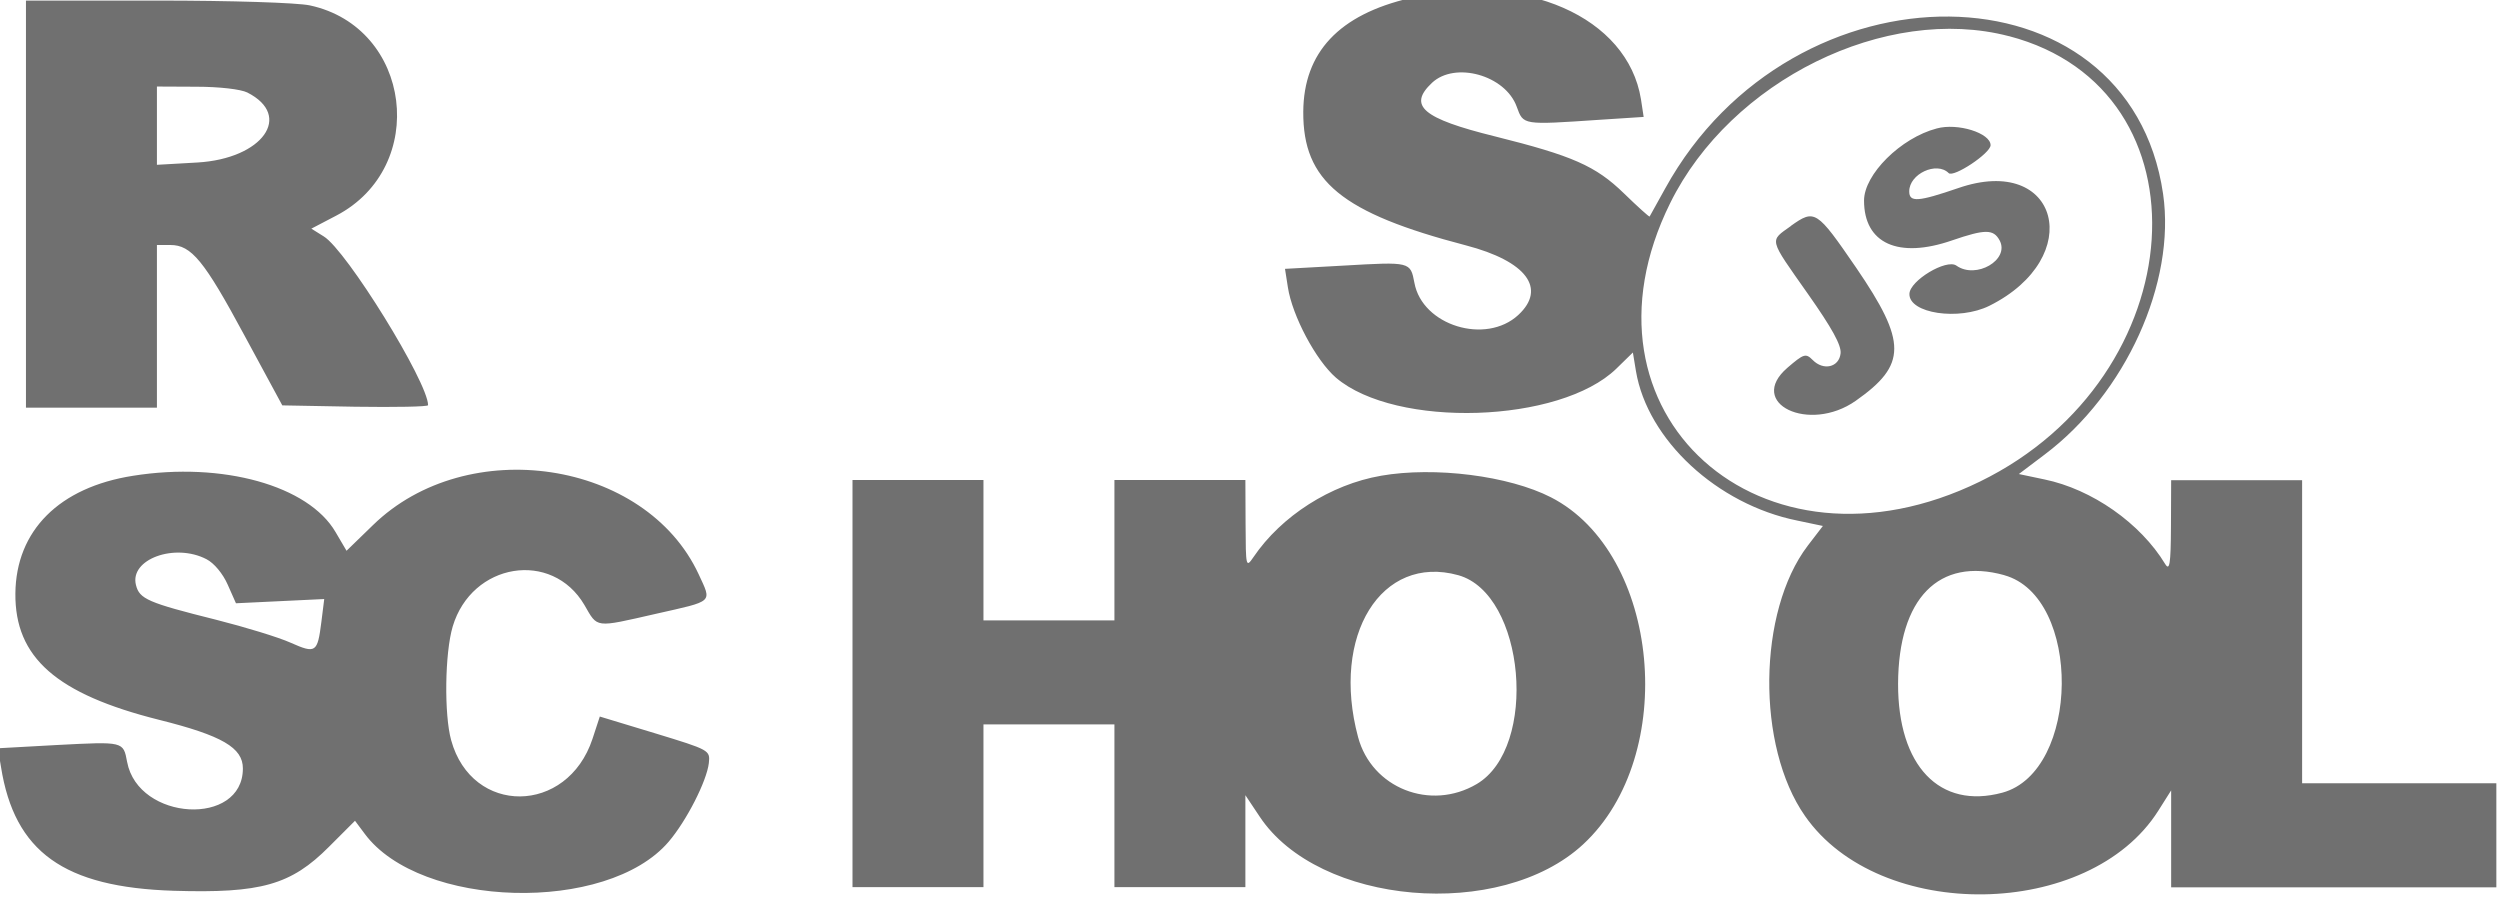 <svg id='svgElem'  viewBox="0 0 130 47" fill="none" xmlns="http://www.w3.org/2000/svg" xmlns:xlink="http://www.w3.org/1999/xlink">
	<path id="Vector" d="M73.33 -0.1C69.63 0.76 67.79 2.72 67.77 5.81C67.75 9.42 69.76 11.07 76.23 12.76C79.37 13.58 80.44 15 78.95 16.38C77.26 17.94 73.96 16.93 73.55 14.71C73.34 13.61 73.35 13.61 69.89 13.81L66.82 13.98L66.97 14.94C67.2 16.43 68.43 18.74 69.47 19.64C72.58 22.29 81.12 22.02 84.05 19.17L84.91 18.33L85.07 19.3C85.67 22.87 89.29 26.23 93.46 27.07L94.79 27.35L94 28.38C91.4 31.8 91.32 38.8 93.86 42.43C97.73 47.99 108.64 47.83 112.23 42.16L112.9 41.1L112.9 46.14L129.81 46.14L129.81 40.73L119.71 40.73L119.71 24.97L112.9 24.97L112.89 27.38C112.88 29.35 112.82 29.7 112.59 29.33C111.3 27.2 108.78 25.44 106.31 24.93L104.98 24.65L106.33 23.63C110.53 20.47 113.15 14.7 112.48 10.08C110.71 -2.07 93.24 -2.26 86.59 9.8C86.16 10.57 85.8 11.23 85.78 11.26C85.76 11.29 85.16 10.75 84.45 10.06C82.97 8.62 81.77 8.1 77.73 7.09C73.97 6.16 73.2 5.5 74.46 4.31C75.66 3.18 78.28 3.91 78.87 5.55C79.22 6.51 79.16 6.5 83.16 6.23L85.47 6.08L85.33 5.16C84.64 0.88 79.26 -1.48 73.33 -0.1L73.33 -0.1ZM1.35 10.62L1.35 21.2L8.16 21.2L8.16 12.74L8.86 12.74C9.95 12.74 10.61 13.54 12.71 17.44L14.68 21.08L18.47 21.15C20.55 21.18 22.26 21.15 22.26 21.07C22.26 19.88 18.01 13 16.83 12.29L16.19 11.89L17.49 11.21C22.32 8.68 21.41 1.42 16.11 0.28C15.45 0.14 12.06 0.03 8.15 0.03L1.35 0.03L1.35 10.62L1.35 10.62ZM104.47 1.88C115.1 4.66 114.12 19.59 102.96 25.04C91.58 30.6 81.44 21.48 86.85 10.56C90 4.18 98.07 0.21 104.46 1.88L104.47 1.88ZM12.86 4.81C15.25 6.02 13.66 8.25 10.27 8.45L8.16 8.57L8.16 4.5L10.22 4.51C11.4 4.51 12.52 4.64 12.86 4.81ZM100.71 6.68C98.84 7.17 96.93 9.07 96.93 10.43C96.93 12.66 98.71 13.47 101.51 12.5C103.23 11.91 103.66 11.91 103.98 12.5C104.52 13.51 102.75 14.54 101.73 13.81C101.21 13.45 99.31 14.59 99.29 15.28C99.26 16.3 101.86 16.69 103.45 15.9C108.5 13.38 107.06 7.97 101.83 9.78C99.73 10.5 99.28 10.53 99.28 9.95C99.28 9.04 100.71 8.38 101.33 9C101.58 9.25 103.51 7.97 103.51 7.55C103.51 6.92 101.8 6.38 100.71 6.68L100.71 6.68ZM93.13 11.75C92 12.56 91.95 12.35 94.01 15.28C95.27 17.07 95.76 17.96 95.71 18.38C95.63 19.1 94.82 19.29 94.26 18.72C93.9 18.36 93.8 18.39 92.95 19.12C90.8 20.97 94.07 22.55 96.5 20.84C99.16 18.97 99.17 17.8 96.52 13.92C94.46 10.92 94.37 10.86 93.12 11.75L93.13 11.75ZM6.92 24.74C3.08 25.34 0.83 27.59 0.8 30.86C0.77 34.19 2.93 36.09 8.27 37.43C11.55 38.25 12.63 38.88 12.63 39.96C12.63 43 7.19 42.7 6.61 39.62C6.41 38.55 6.44 38.56 2.97 38.74L-0.11 38.91L0.05 39.87C0.75 44.3 3.32 46.14 9.03 46.32C13.57 46.46 15.13 46.02 17.11 44.03L18.46 42.68L18.96 43.35C21.84 47.25 31.57 47.52 34.77 43.77C35.7 42.68 36.75 40.62 36.86 39.68C36.93 39.01 36.91 39 34.06 38.13L31.19 37.26L30.81 38.42C29.5 42.38 24.54 42.42 23.46 38.49C23.09 37.15 23.13 33.96 23.54 32.58C24.53 29.26 28.7 28.58 30.39 31.46C31.09 32.67 30.9 32.65 34.1 31.92C37.15 31.23 37.02 31.36 36.33 29.86C33.57 23.92 24.3 22.52 19.39 27.31L18.02 28.64L17.45 27.67C16.04 25.25 11.57 24 6.92 24.74L6.92 24.74ZM71.81 24.74C69.2 25.19 66.63 26.83 65.18 28.97C64.79 29.54 64.78 29.49 64.77 27.26L64.76 24.96L57.95 24.96L57.95 32.26L51.14 32.26L51.14 24.96L44.33 24.96L44.33 46.13L51.14 46.13L51.14 37.67L57.95 37.67L57.95 46.13L64.76 46.13L64.76 41.35L65.5 42.46C68.56 47.08 78.02 47.9 82.33 43.9C87.31 39.28 86.33 28.77 80.65 25.86C78.46 24.74 74.61 24.25 71.8 24.74L71.81 24.74ZM10.74 29.08C11.13 29.28 11.59 29.83 11.84 30.4L12.27 31.37L16.86 31.15L16.71 32.35C16.51 33.94 16.42 34 15.11 33.42C14.49 33.14 12.75 32.61 11.25 32.23C7.69 31.34 7.25 31.15 7.07 30.42C6.73 29.08 9.09 28.22 10.74 29.08L10.74 29.08ZM75.83 29.91C79.31 30.88 80.01 38.87 76.79 40.77C74.38 42.19 71.33 40.98 70.62 38.33C69.2 33.04 71.83 28.8 75.83 29.91ZM104.22 29.91C108.27 31.03 108.18 40.12 104.12 41.22C100.86 42.1 98.69 39.83 98.7 35.55C98.72 31.11 100.82 28.96 104.23 29.91L104.22 29.91Z" fill="#707070" fill-opacity="1" fill-rule="nonzero"/>
</svg>
